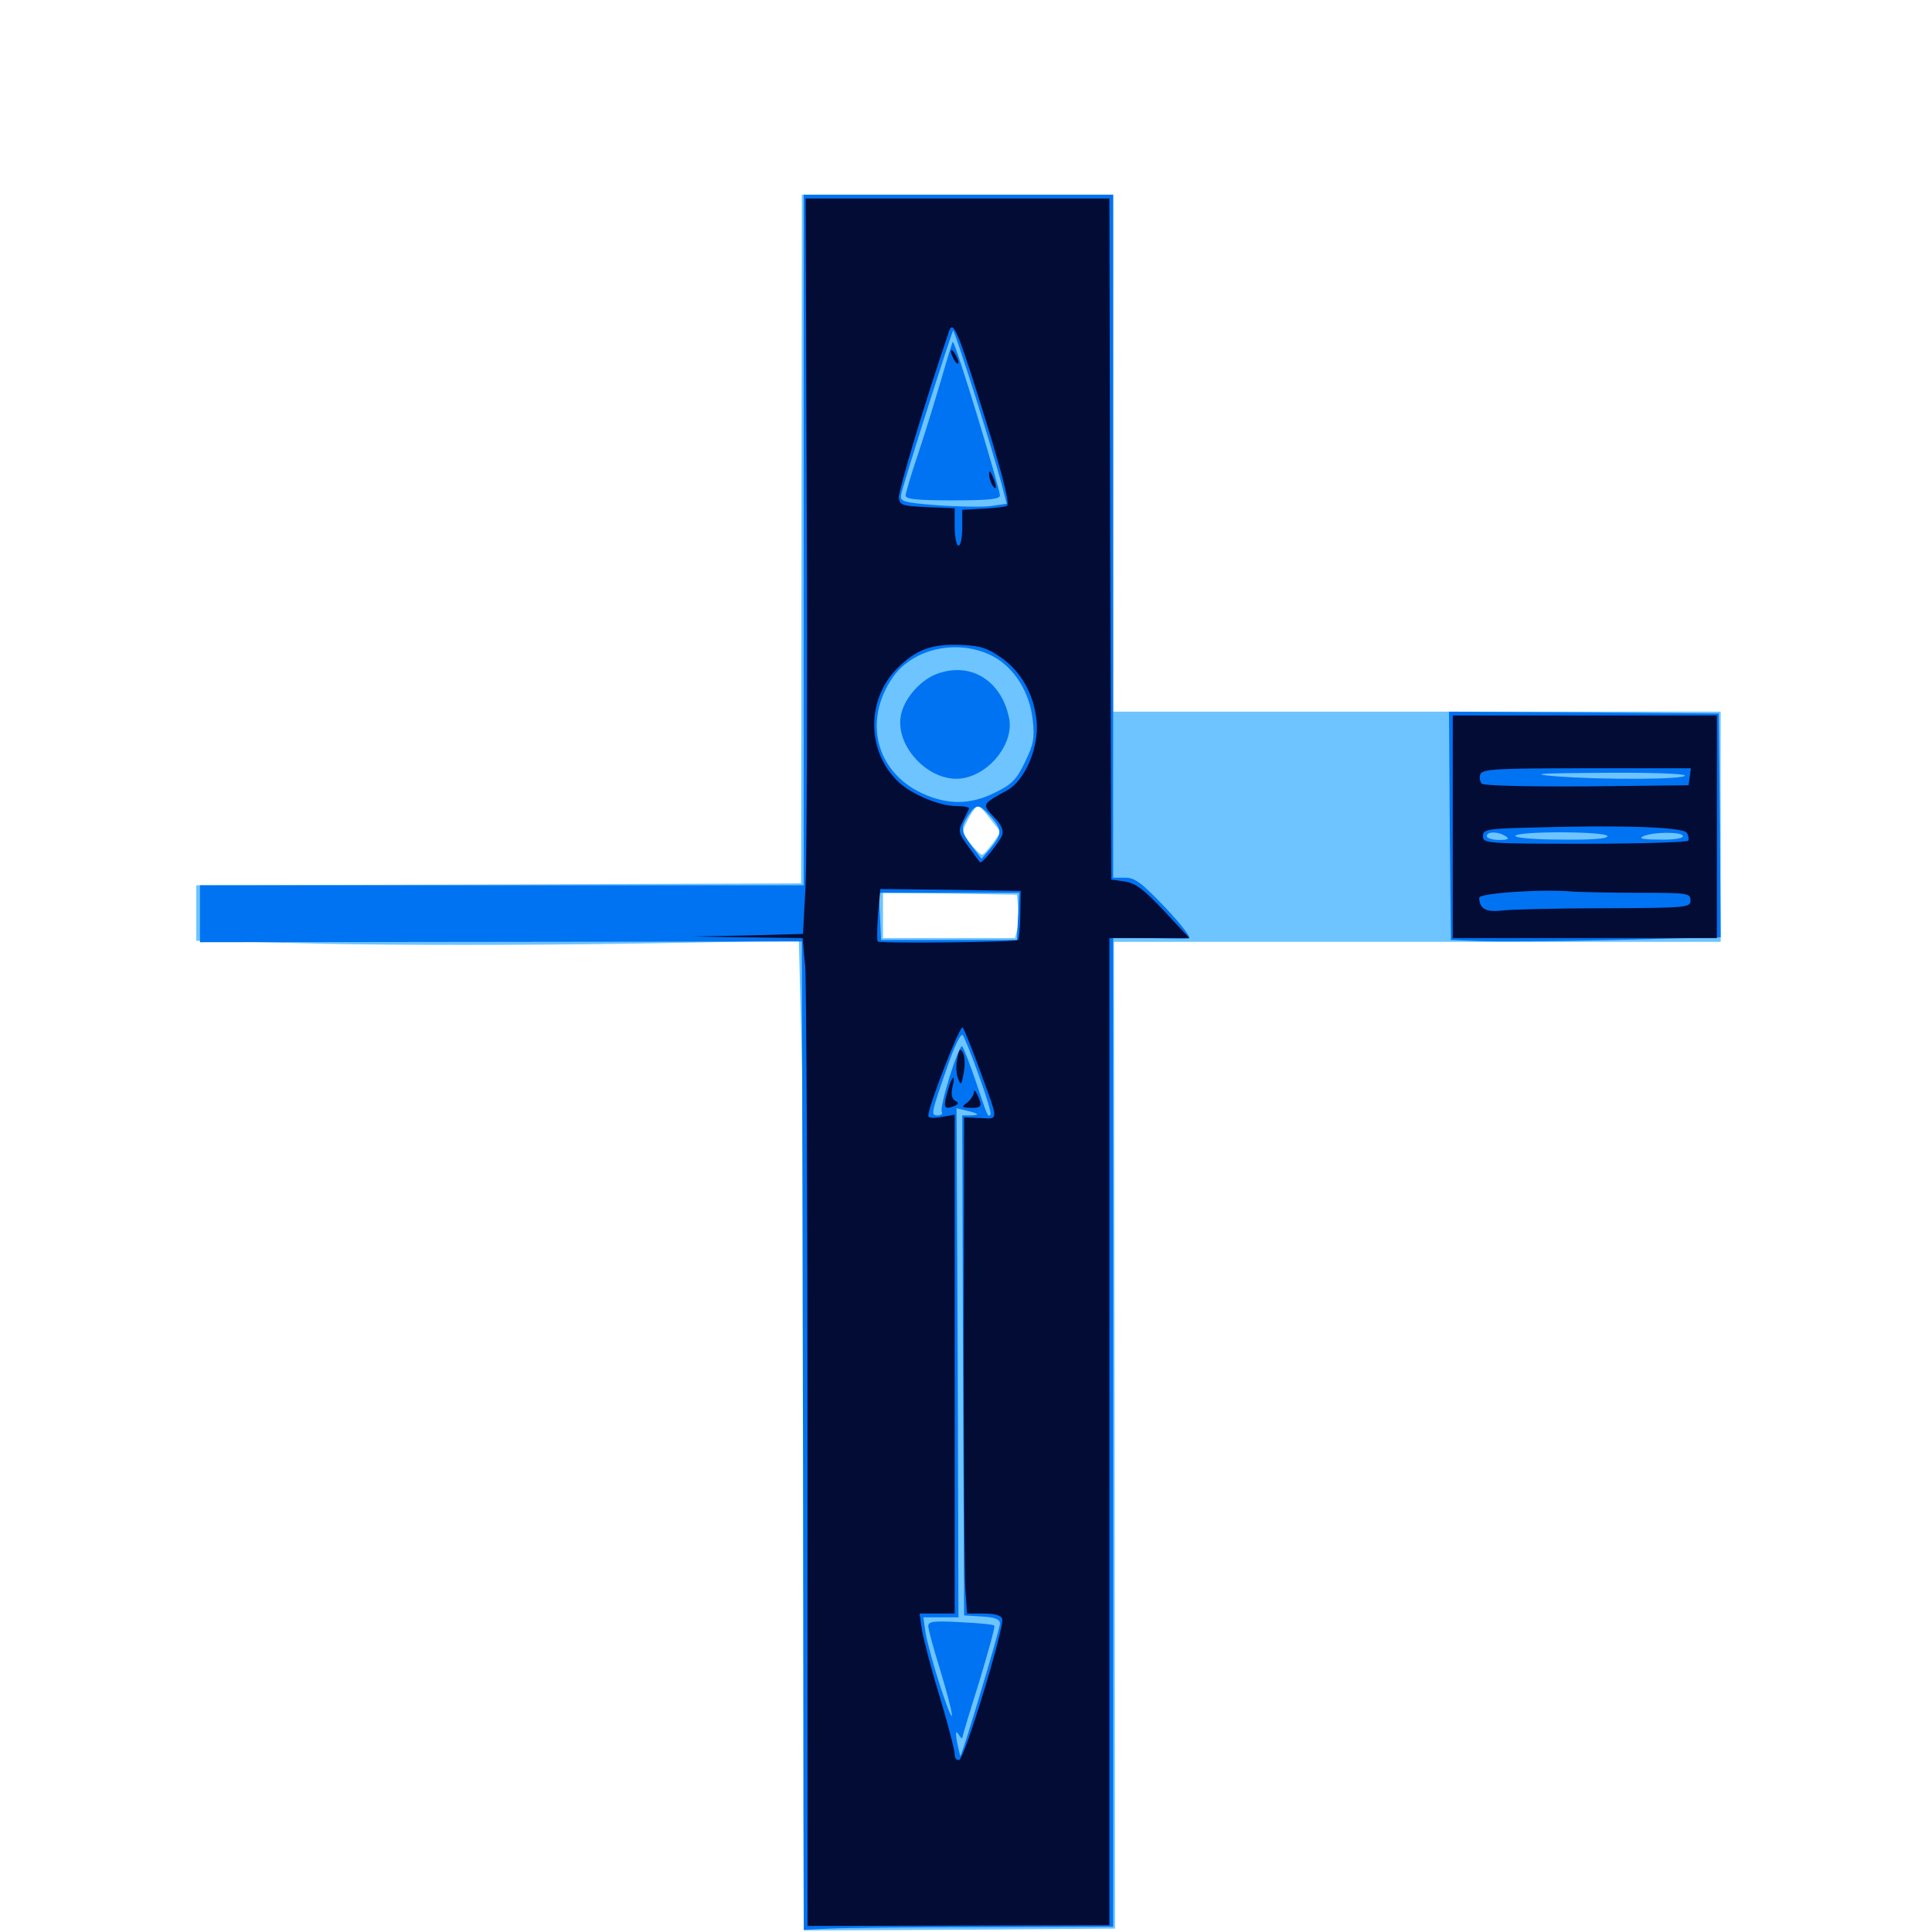 <svg xmlns="http://www.w3.org/2000/svg" viewBox="0 -1000 1000 1000">
	<path fill="#6dc4ff" d="M414.844 -720.898L414.648 -542.773L258.203 -542.188L101.562 -541.797V-527.344V-513.086L166.992 -511.523C202.93 -510.742 273.047 -510.742 322.852 -511.523L413.477 -513.086L414.844 -459.766C415.625 -430.664 416.211 -342.383 416.016 -263.867C415.82 -185.156 415.82 -93.945 415.82 -60.742L416.016 -0.781L496.68 -1.172L577.148 -1.758L576.953 -257.227L576.562 -512.5H733.594H890.625V-572.07V-631.641H733.398H576.172V-765.43V-899.219H495.703H415.039ZM512.695 -575.977L517.969 -569.336L513.672 -563.281C511.328 -560.156 508.984 -557.422 508.203 -557.617C507.422 -557.617 504.688 -560.352 502.148 -563.477C497.656 -569.336 497.656 -569.336 501.172 -576.172C503.125 -579.883 505.469 -582.812 506.25 -582.812C507.031 -582.812 509.961 -579.688 512.695 -575.977ZM526.953 -530.273C527.344 -526.562 527.148 -521.68 526.562 -519.141L525.391 -514.453H491.211H457.031V-526.172V-537.891L491.797 -537.5L526.367 -536.914Z"/>
	<path fill="#0073f3" d="M416.016 -720.508V-541.797H411.719H255.469H103.516V-527.148V-512.305L259.375 -512.5L415.039 -512.695L415.625 -257.031L416.016 -1.172L429.297 -1.758C436.523 -2.148 472.461 -2.539 509.375 -2.539L576.172 -2.734V-258.789V-514.844L594.336 -514.453C604.102 -514.258 613.672 -514.062 615.234 -514.258C616.992 -514.258 612.109 -520.703 603.32 -530.078C590.82 -543.164 587.5 -545.703 582.422 -545.703H576.172V-722.461V-899.219H496.094H416.016ZM504.688 -795.312C510.547 -776.758 516.602 -756.445 518.164 -750.391L521.094 -739.258L512.891 -738.086C508.594 -737.5 496.094 -737.695 485.352 -738.477C467.383 -739.844 465.82 -740.43 466.406 -743.945C467.188 -748.633 492.773 -828.906 493.359 -828.906C493.75 -828.906 498.828 -813.672 504.688 -795.312ZM513.867 -660.352C525.195 -654.297 533.008 -641.602 534.57 -627.148C535.547 -617.773 534.961 -614.648 530.469 -605.469C526.172 -596.484 523.633 -593.945 515.234 -589.844C502.344 -583.398 490.625 -583.203 477.148 -589.453C453.32 -600.586 446.68 -627.148 462.109 -649.414C472.656 -664.648 496.289 -669.531 513.867 -660.352ZM512.695 -577.539C518.75 -570.703 518.75 -568.164 512.891 -561.133L508.008 -555.469L503.125 -561.914C497.266 -569.727 497.07 -571.484 501.172 -577.93C505.273 -584.18 506.836 -583.984 512.695 -577.539ZM526.953 -525.781L526.367 -513.477H491.211H456.055L455.469 -525.781L454.883 -537.891H491.211H527.539ZM506.641 -443.359C510.547 -432.617 513.281 -423.633 512.695 -423.047C511.328 -421.68 511.328 -421.484 505.078 -440.234C501.953 -449.414 498.828 -457.422 498.047 -458.398C496.484 -460.156 485.938 -426.758 487.5 -424.414C488.086 -423.438 487.109 -422.656 485.352 -422.656C481.641 -422.656 481.836 -423.438 490.625 -448.633C493.945 -458.203 497.266 -465.234 498.242 -464.258C499.023 -463.477 502.93 -453.906 506.641 -443.359ZM505.664 -423.438C506.055 -423.047 504.688 -422.656 502.344 -422.656H498.047L498.438 -293.359L499.023 -163.867L508.398 -163.281C515.039 -162.891 517.578 -161.914 517.578 -159.57C517.578 -156.641 497.656 -90.234 497.07 -91.211C496.875 -91.406 496.094 -94.727 495.312 -98.438C494.531 -103.32 494.727 -104.492 496.094 -102.344C497.07 -100.781 498.047 -99.805 498.047 -100.391C498.047 -100.977 501.953 -114.062 506.836 -129.492C511.523 -145.117 515.234 -158.203 514.648 -158.594C514.062 -159.18 506.25 -159.961 497.07 -160.352C483.398 -161.133 480.469 -160.742 480.469 -158.398C480.469 -156.836 483.008 -147.266 486.133 -137.305C494.336 -110.352 495.117 -101.953 487.109 -125.781C483.398 -137.109 479.883 -150 479.102 -154.688L477.93 -162.891H487.109H496.094L495.703 -294.727L495.117 -426.367L500 -425.195C502.734 -424.609 505.273 -423.828 505.664 -423.438ZM487.5 -804.688C484.57 -794.727 479.297 -777.344 475.586 -766.211C471.875 -755.273 468.75 -744.922 468.75 -743.555C468.75 -741.602 474.414 -741.016 493.164 -741.016C511.328 -741.016 517.578 -741.602 517.578 -743.555C517.383 -747.656 494.531 -823.047 493.164 -823.047C492.969 -823.047 490.43 -814.844 487.5 -804.688ZM484.375 -650.977C476.562 -647.852 468.75 -639.258 466.602 -631.055C462.109 -614.258 481.445 -593.945 498.828 -597.266C513.086 -600 525 -615.82 522.266 -628.516C518.164 -648.242 501.758 -657.812 484.375 -650.977ZM750.391 -572.656L750.977 -513.477L765.625 -512.891C773.633 -512.5 805.078 -512.695 835.547 -513.477L890.625 -514.844L890.234 -572.852L889.648 -630.664L819.727 -631.25L750 -631.641ZM872.07 -598.633C873.242 -596.484 828.516 -596.289 804.688 -598.242C791.211 -599.414 796.094 -599.805 829.492 -600C853.125 -600.195 871.289 -599.609 872.07 -598.633ZM779.297 -567.188C781.445 -565.82 780.664 -565.234 775.977 -565.234C772.461 -565.234 769.531 -566.211 769.531 -567.188C769.531 -569.727 775.391 -569.727 779.297 -567.188ZM832.031 -567.188C832.031 -565.82 823.438 -565.234 807.617 -565.43C793.945 -565.43 783.789 -566.406 784.375 -567.383C785.938 -569.922 832.031 -569.727 832.031 -567.188ZM871.094 -567.188C871.094 -566.016 865.82 -565.234 858.984 -565.43C850.195 -565.43 847.852 -566.016 850.586 -567.188C856.055 -569.531 871.094 -569.531 871.094 -567.188Z"/>
	<path fill="#020c35" d="M417.578 -732.812C417.969 -642.188 417.578 -556.445 416.992 -542.383L415.625 -516.602L386.914 -515.82L358.398 -515.234L386.914 -514.844L415.43 -514.453L416.797 -499.414C417.383 -491.211 417.969 -376.172 417.969 -243.75V-3.125L496.094 -3.32L574.219 -3.516V-258.984V-514.453H594.922H615.625L602.344 -528.711C591.797 -539.844 587.695 -542.969 582.031 -543.75L575.195 -544.727L574.609 -721.094L574.219 -897.266H495.508H416.992ZM506.25 -795.117C517.773 -758.594 522.852 -739.648 521.289 -738.281C520.898 -737.695 515.43 -737.109 509.18 -736.719L498.047 -736.133V-726.953C498.047 -721.68 497.266 -717.578 496.094 -717.578C495.117 -717.578 494.141 -721.875 494.141 -727.344V-736.914L480.078 -737.5C467.188 -738.086 465.82 -738.477 465.234 -742.188C464.844 -745.508 478.32 -790.625 491.211 -828.516C493.164 -834.375 495.703 -828.711 506.25 -795.117ZM517.969 -659.766C528.516 -652.539 535.156 -640.625 536.523 -626.953C537.891 -613.281 530.664 -596.289 521.484 -591.016C508.203 -583.789 508.203 -583.789 514.258 -577.344C518.164 -573.438 519.531 -570.312 518.75 -567.773C517.383 -564.062 508.008 -552.539 507.227 -553.711C506.836 -554.102 504.102 -557.812 501.172 -561.914C496.094 -568.75 495.898 -569.922 498.242 -574.609C499.609 -577.539 501.172 -580.469 501.562 -581.445C501.953 -582.227 498.828 -582.812 494.727 -582.812C486.328 -582.812 471.875 -588.867 465.234 -595.117C448.438 -610.742 448.242 -638.086 464.648 -654.297C474.219 -663.867 482.422 -666.797 497.461 -666.211C507.422 -665.82 511.328 -664.453 517.969 -659.766ZM528.125 -526.562C527.93 -519.922 527.539 -514.062 526.953 -513.477C525.781 -512.305 455.469 -511.523 454.297 -512.695C453.906 -513.086 453.906 -519.336 454.492 -526.758L455.664 -539.844L491.992 -539.453L528.32 -538.867ZM506.445 -448.047C517.188 -418.75 517.188 -420.898 507.422 -421.289L499.023 -421.68L498.828 -306.445C498.828 -243.164 499.219 -185.352 499.609 -178.125L500.586 -164.844H509.18C514.648 -164.844 518.164 -163.867 518.75 -162.109C520.117 -158.398 499.414 -90.039 496.484 -89.062C495.117 -88.672 494.141 -90.039 494.141 -91.992C494.141 -94.141 490.625 -107.617 486.328 -122.07C481.836 -136.523 477.93 -151.953 477.148 -156.641L475.977 -164.844H485.156H494.141V-293.945V-423.047L487.305 -421.875C483.203 -421.094 480.469 -421.289 480.469 -422.461C480.469 -427.344 496.875 -469.531 498.242 -468.164C499.023 -467.383 502.734 -458.203 506.445 -448.047ZM492.188 -818.164C492.188 -817.188 493.164 -814.844 494.141 -813.281C495.117 -811.719 496.094 -811.328 496.094 -812.305C496.094 -813.477 495.117 -815.625 494.141 -817.188C493.164 -818.75 492.188 -819.336 492.188 -818.164ZM511.914 -754.688C511.914 -753.125 512.695 -750.391 513.672 -748.828C516.016 -745.312 516.016 -748.438 513.672 -753.711C512.5 -756.25 511.914 -756.641 511.914 -754.688ZM495.508 -452.148C494.727 -448.828 494.922 -444.141 495.898 -441.797C497.266 -437.891 497.656 -438.281 498.828 -444.727C499.609 -448.633 499.414 -453.32 498.438 -455.078C497.07 -457.617 496.484 -457.031 495.508 -452.148ZM490.43 -434.961C488.086 -426.758 488.672 -425.586 493.555 -427.344C496.289 -428.516 496.484 -429.102 494.336 -430.273C492.578 -431.445 492.188 -433.789 492.969 -437.109C494.922 -444.922 492.578 -443.164 490.43 -434.961ZM504.102 -434.57C503.906 -433.008 502.344 -430.664 500.586 -429.297C497.461 -426.953 497.656 -426.758 502.539 -426.562C508.203 -426.562 508.594 -427.344 505.859 -433.398C504.883 -435.547 504.102 -436.133 504.102 -434.57ZM751.953 -572.07V-514.453H820.312H888.672V-572.07V-629.688H820.312H751.953ZM874.609 -598.047L874.023 -593.555L821.484 -592.969C790.039 -592.773 767.969 -593.359 766.992 -594.336C766.016 -595.312 765.625 -597.656 766.211 -599.219C767.383 -601.953 774.219 -602.344 821.289 -602.344H875.195ZM873.047 -568.945C874.023 -567.578 874.219 -565.625 873.828 -564.844C873.242 -564.062 849.219 -563.281 820.117 -563.281C769.141 -563.281 767.578 -563.477 767.578 -567.188C767.578 -570.703 769.336 -571.094 793.555 -571.68C840.234 -573.047 871.289 -571.875 873.047 -568.945ZM848.242 -537.891C873.633 -537.891 875 -537.695 875 -533.984C875 -530.273 873.633 -530.078 830.664 -529.883C806.055 -529.883 782.227 -529.297 777.539 -528.711C769.141 -527.734 765.82 -529.492 765.625 -535.352C765.625 -537.695 799.219 -540.039 814.453 -538.477C818.164 -538.281 833.398 -537.891 848.242 -537.891Z"/>
</svg>